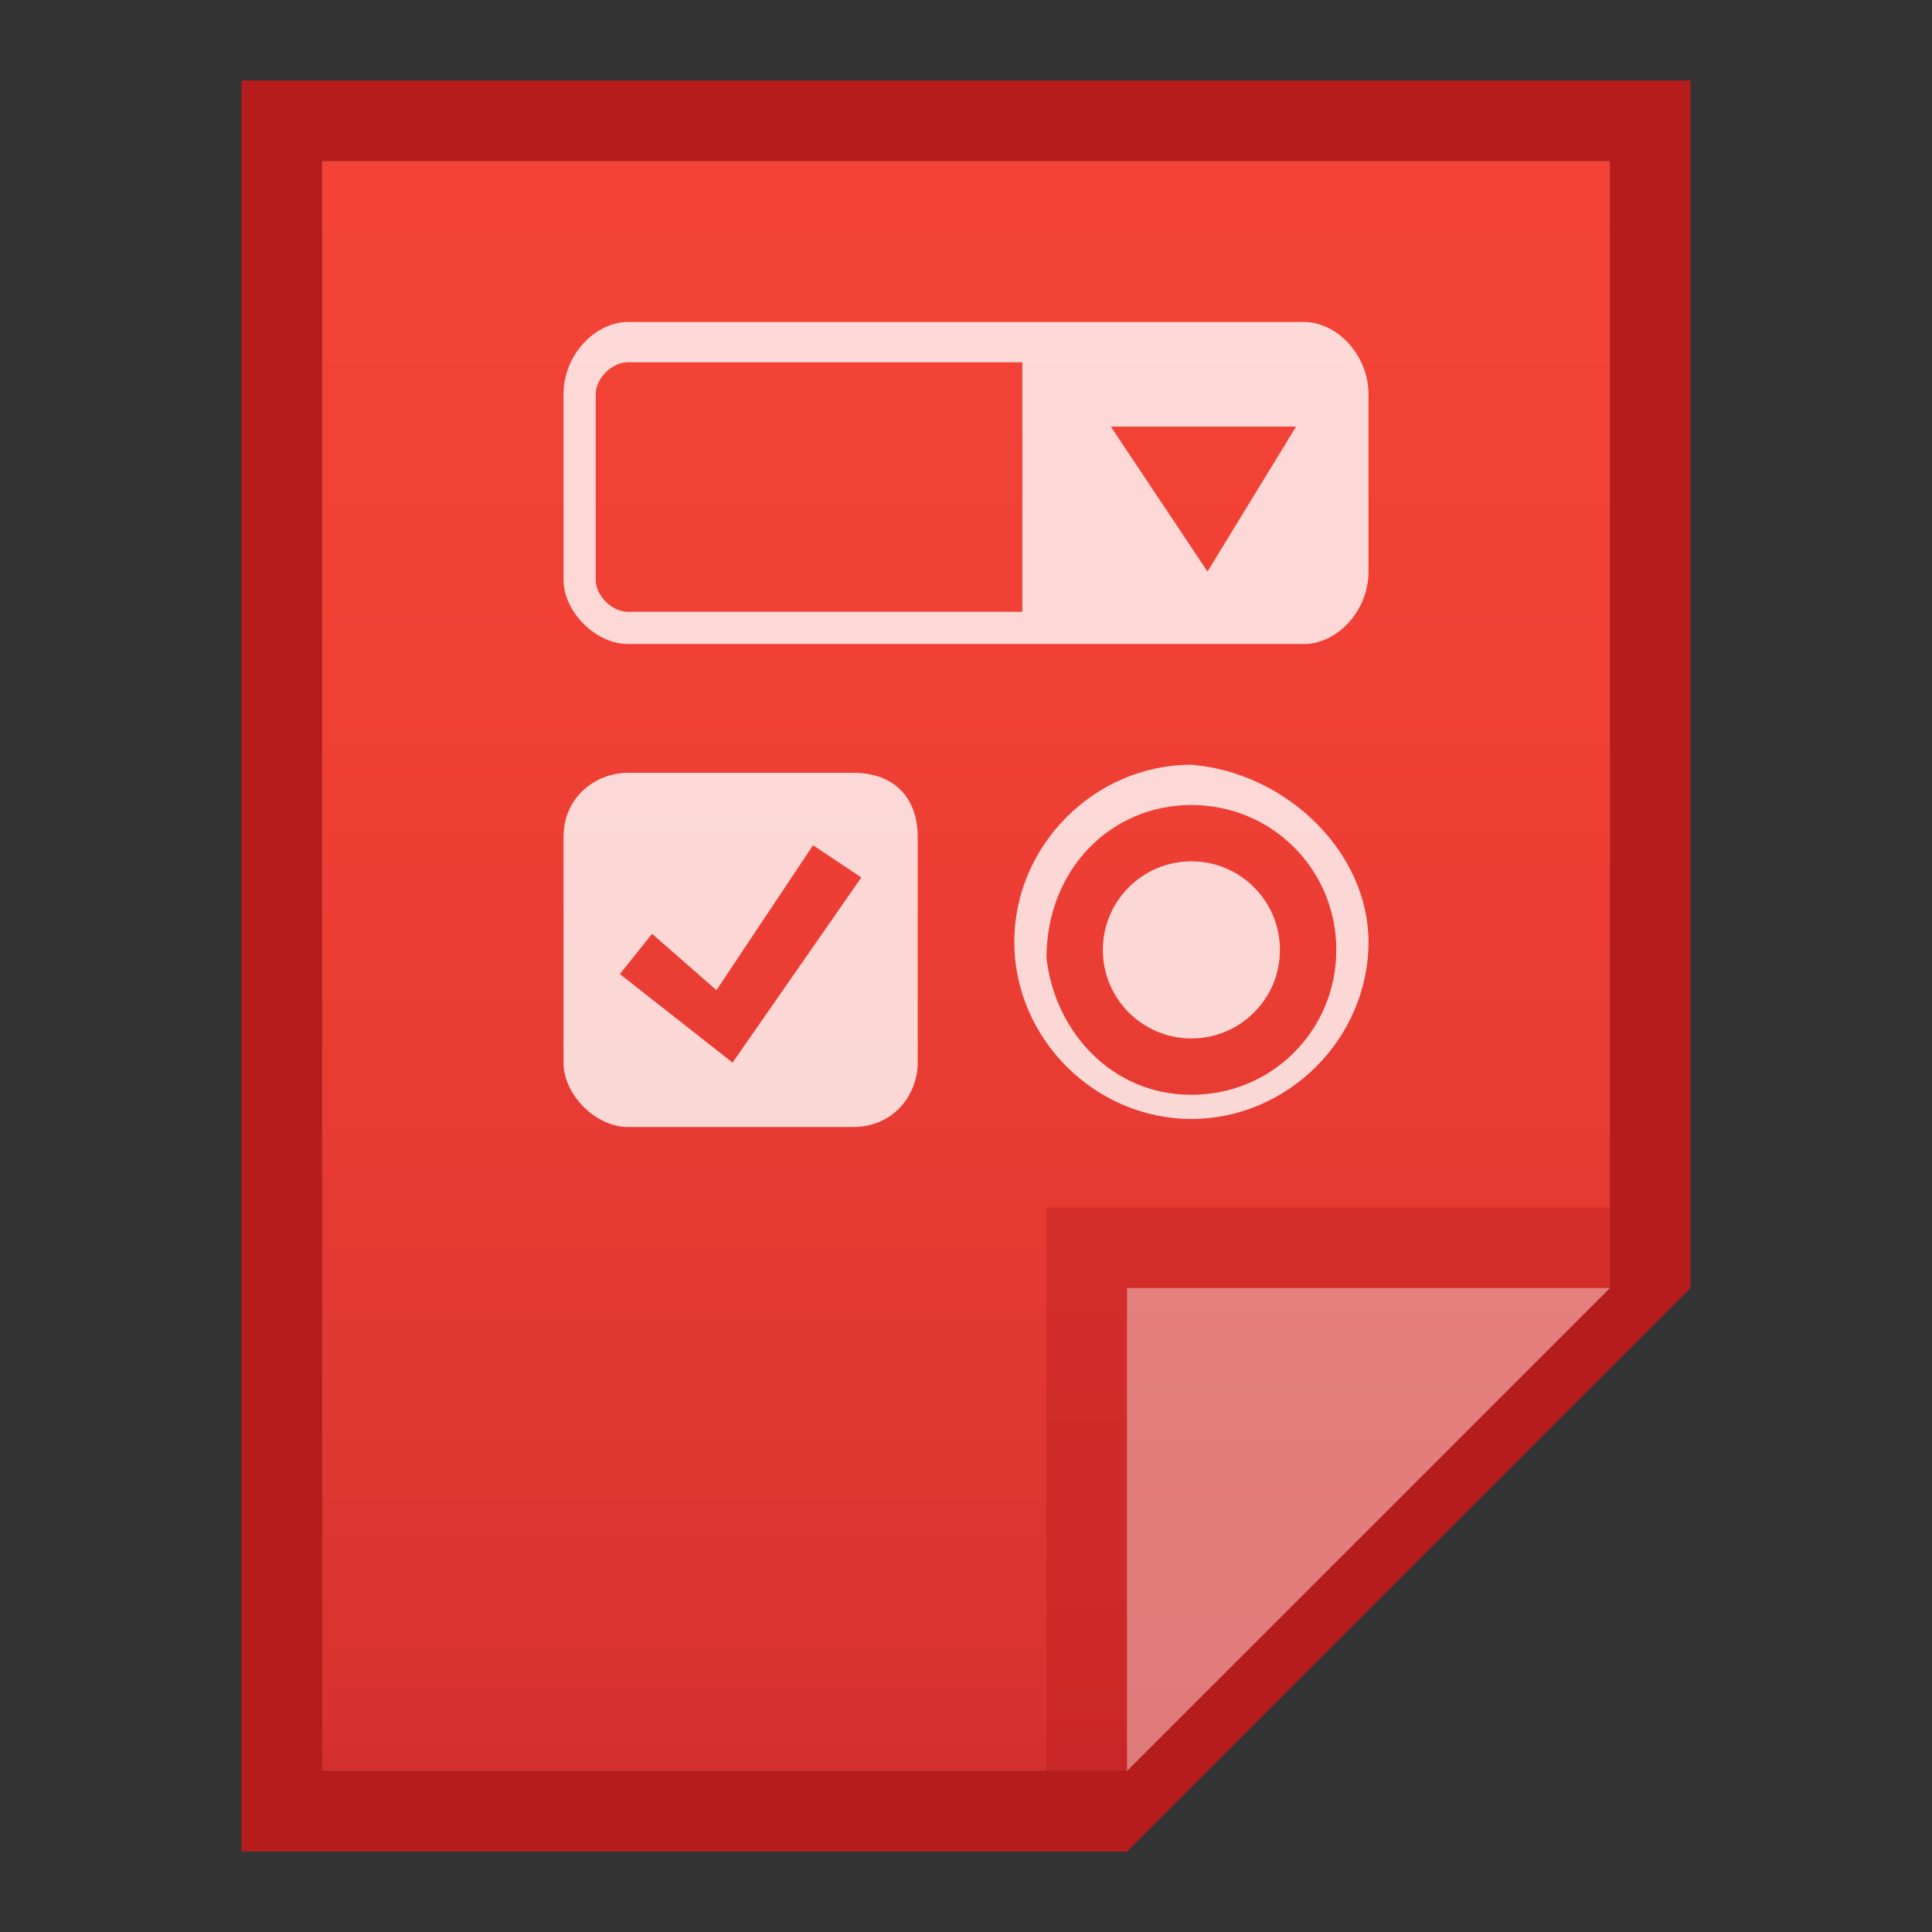 <?xml version="1.0" encoding="utf-8"?>
<!-- Generator: Adobe Illustrator 21.0.0, SVG Export Plug-In . SVG Version: 6.00 Build 0)  -->
<svg version="1.1" id="图层_1" xmlns="http://www.w3.org/2000/svg" xmlns:xlink="http://www.w3.org/1999/xlink" x="0px" y="0px"
	 viewBox="0 0 24 24" style="enable-background:new 0 0 24 24;" xml:space="preserve">
<rect x="0" y="0" width="24" height="24" fill="#333333" stroke="none"/>
<style type="text/css">
	.st0{fill:#B71C1C;}
	.st1{fill:url(#SVGID_1_);}
	.st2{fill:#B71C1C;fill-opacity:0.39;}
	.st3{fill:#FFFFFF;fill-opacity:0.39;}
	.st4{opacity:0.8;}
	.st5{fill:#FFFFFF;}
</style>
<title>text-x-gtkrc</title>
<path class="st0" d="M20,2v14l-6,6H4V2H20 M21,1H3v22h11l7-7V1z"/>
<linearGradient id="SVGID_1_" gradientUnits="userSpaceOnUse" x1="12" y1="1534" x2="12" y2="1554" gradientTransform="matrix(1 0 0 1 0 -1532)">
	<stop  offset="0" style="stop-color:#F44336"/>
	<stop  offset="0.34" style="stop-color:#F04035"/>
	<stop  offset="0.7" style="stop-color:#E33932"/>
	<stop  offset="0.96" style="stop-color:#D83230"/>
	<stop  offset="1" style="stop-color:#D32F2F"/>
</linearGradient>
<polygon class="st1" points="4,22 4,2 20,2 20,16 14,22 "/>
<polygon class="st2" points="20,16 20,15 13,15 13,22 14,22 "/>
<path class="st3" d="M14,16h6l-6,6V16z"/>
<g class="st4">
	<path class="st5" d="M12.7,4.5v3.1H7.8c-0.2,0-0.4-0.2-0.4-0.4V4.9c0-0.2,0.2-0.4,0.4-0.4H12.7 M13.2,4H7.8C7.4,4,7,4.4,7,4.9v2.3
		C7,7.6,7.4,8,7.8,8h5.4C13.2,8,13.2,4,13.2,4z"/>
	<path class="st5" d="M15.5,7.4L16.4,6v1.1c0,0.1-0.1,0.2-0.2,0.2L15.5,7.4z M13.8,7.4v-1l0.6,1H13.8z M13.8,4.7L13.8,4.7h2.4h0.1
		H13.8z"/>
	<path class="st5" d="M16.2,4h-3v4h3C16.6,8,17,7.6,17,7.1l0,0V4.9C17,4.4,16.6,4,16.2,4L16.2,4z M15,7.1l-1.2-1.8h2.3L15,7.1z"/>
	<path class="st5" d="M14.8,10c1,0,1.8,0.8,1.8,1.8s-0.8,1.8-1.8,1.8s-1.7-0.8-1.8-1.7C13,10.8,13.8,10,14.8,10
		C14.7,10,14.8,10,14.8,10 M14.8,9.5c-1.2,0-2.2,1-2.2,2.2s1,2.2,2.2,2.2s2.2-1,2.2-2.2C17,10.6,16,9.6,14.8,9.5
		C14.8,9.6,14.8,9.6,14.8,9.5L14.8,9.5z"/>
	<path class="st5" d="M10.6,9.6H7.8C7.4,9.6,7,9.9,7,10.4v2.8C7,13.6,7.4,14,7.8,14h2.8c0.5,0,0.8-0.4,0.8-0.8v-2.8
		C11.4,9.9,11.1,9.6,10.6,9.6z M9.1,13.2l-1.4-1.1l0.4-0.5l0.8,0.7l1.2-1.8l0.6,0.4L9.1,13.2z"/>
	<circle class="st5" cx="14.8" cy="11.8" r="1.1"/>
</g>
</svg>
